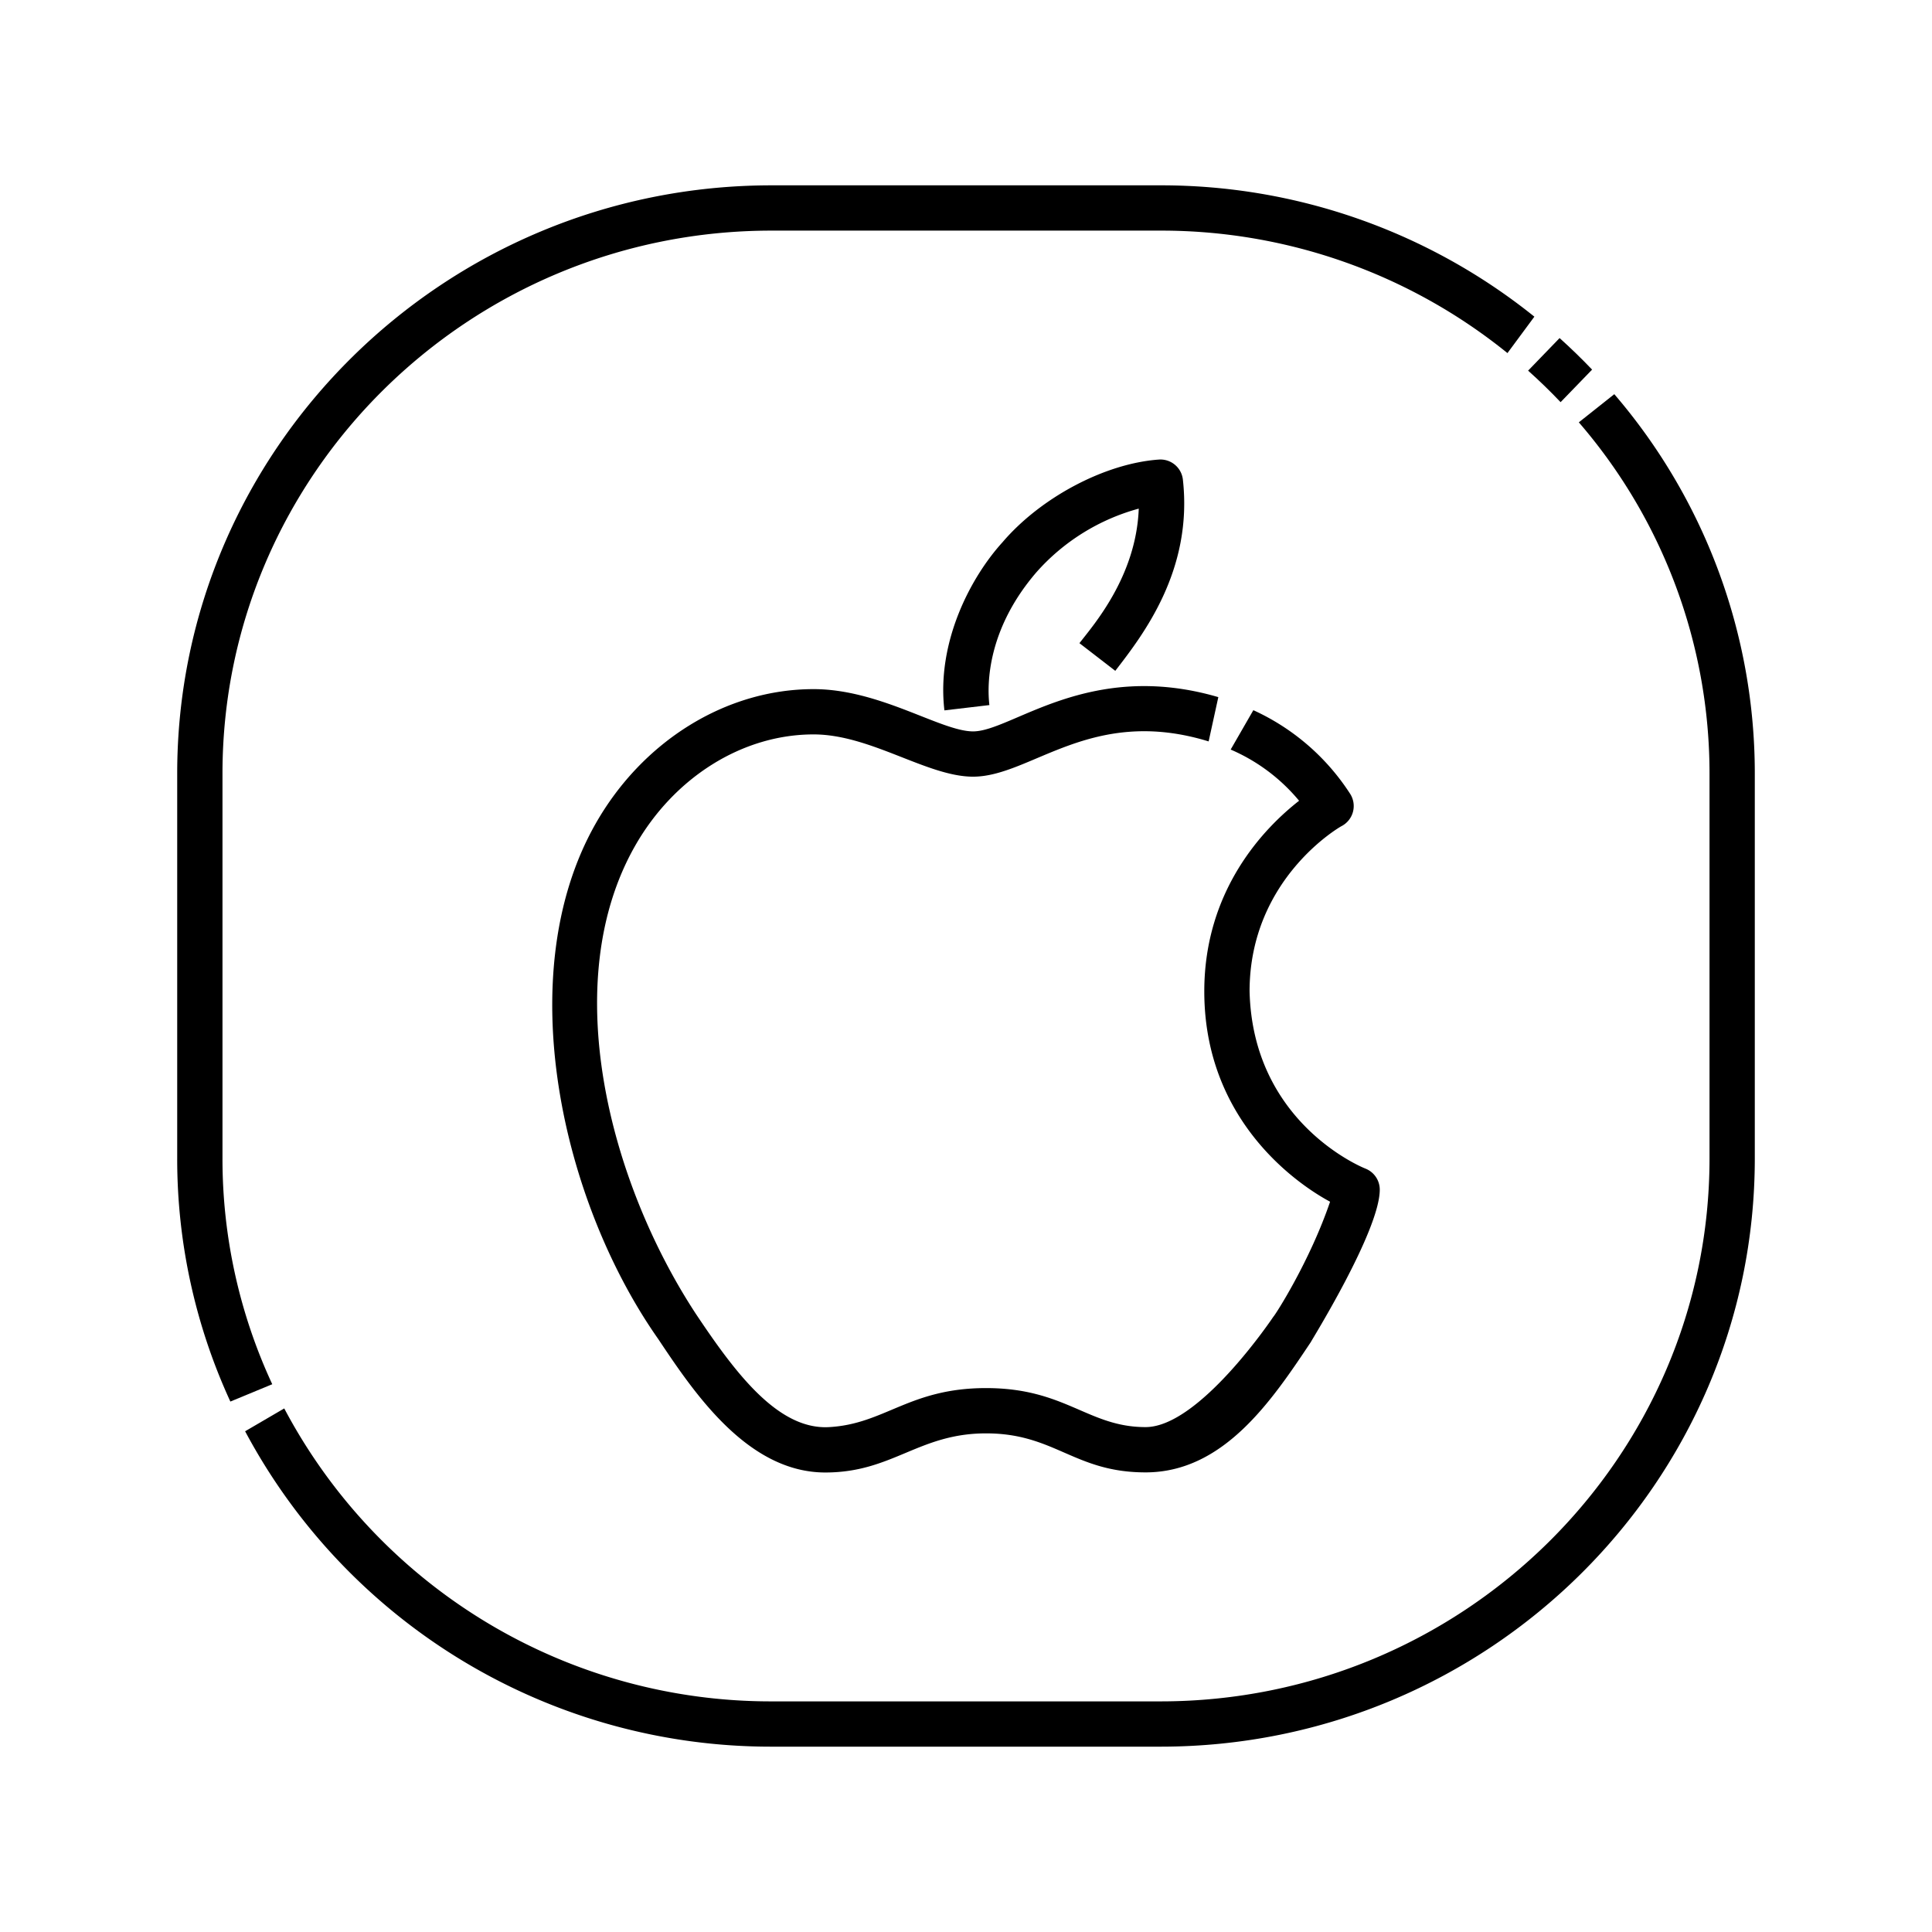 <svg id="Layer_1" viewBox="0 0 512 512" xmlns="http://www.w3.org/2000/svg" data-name="Layer 1"><path d="m262.198 186.852c-.665-5.634-.538-20.143 12.521-35.266a55.767 55.767 0 0 1 27.063-16.795c-.677 18.004-12.031 30.875-15.719 35.655l9.5 7.331c7.292-9.451 20.601-26.559 17.914-50.666a5.983 5.983 0 0 0 -6.389-5.319c-14.27 1.016-31.297 10.035-41.449 21.947-8.432 9.287-17.487 26.482-15.358 44.519z"/><path d="m361.803 309.67c-.299-.115-29.852-11.871-30.653-47.019.035-29.884 24.089-43.57 24.281-43.674a6.002 6.002 0 0 0 2.34-8.654 60.242 60.242 0 0 0 -25.621-22.117l-6.009 10.434a48.393 48.393 0 0 1 18.131 13.567c-8.955 6.982-25.123 23.36-25.123 50.511 0 37.779 30.046 53.953 33.336 55.752-5.284 15.561-14.379 29.818-15.042 30.492-.016.017-19.529 29.234-33.856 29.234-15.239 0-21.193-10.339-42.265-10.339-20.383 0-26.846 9.564-41.701 10.347-13.53.695-24.843-14.486-35.25-30.077-23.075-35.242-36.486-87.881-16.156-123.808 10.365-18.316 28.525-29.693 47.393-29.693 15.136 0 30.121 11.2 42.264 11.2 15.393 0 31.32-18.903 62.428-9.345l2.567-11.735c-34.378-10.062-54.702 9.08-64.994 9.08-8.509 0-24.66-11.2-42.264-11.2-23.184 0-45.346 13.711-57.837 35.783-22.567 39.881-8.899 100.062 16.66 136.44 9.465 14.181 23.643 35.377 44.288 35.376 17.805 0 24.713-10.368 42.602-10.368 18.233 0 23.363 10.339 42.265 10.339 20.746 0 33.531-19.155 43.804-34.547-.1 0 18.26-29.431 18.26-40.377a6 6 0 0 0 -3.848-5.601z"/><path d="m413.573 106.576 8.352-8.624q-4.148-4.34-8.617-8.362l-8.344 8.633q4.477 3.999 8.608 8.354z"/><path d="m427.805 104.463-9.4 7.461a142.305 142.305 0 0 1 34.635 93.07v102.011c0 79.335-65.265 143.878-145.486 143.878h-103.106a145.829 145.829 0 0 1 -129.121-77.636l-10.367 6.055a157.843 157.843 0 0 0 139.488 83.581h103.106c86.838 0 157.486-69.927 157.486-155.878v-102.011a154.241 154.241 0 0 0 -37.235-100.532z"/><path d="m58.96 307.005v-102.011c0-79.335 65.266-143.878 145.487-143.878h103.106a145.795 145.795 0 0 1 91.938 32.456l7.134-9.651a157.734 157.734 0 0 0 -99.072-34.805h-103.106c-86.839 0-157.487 69.927-157.487 155.878v102.011a153.633 153.633 0 0 0 14.09 64.422l11.1-4.592a141.7 141.7 0 0 1 -13.19-59.83z"/></svg>